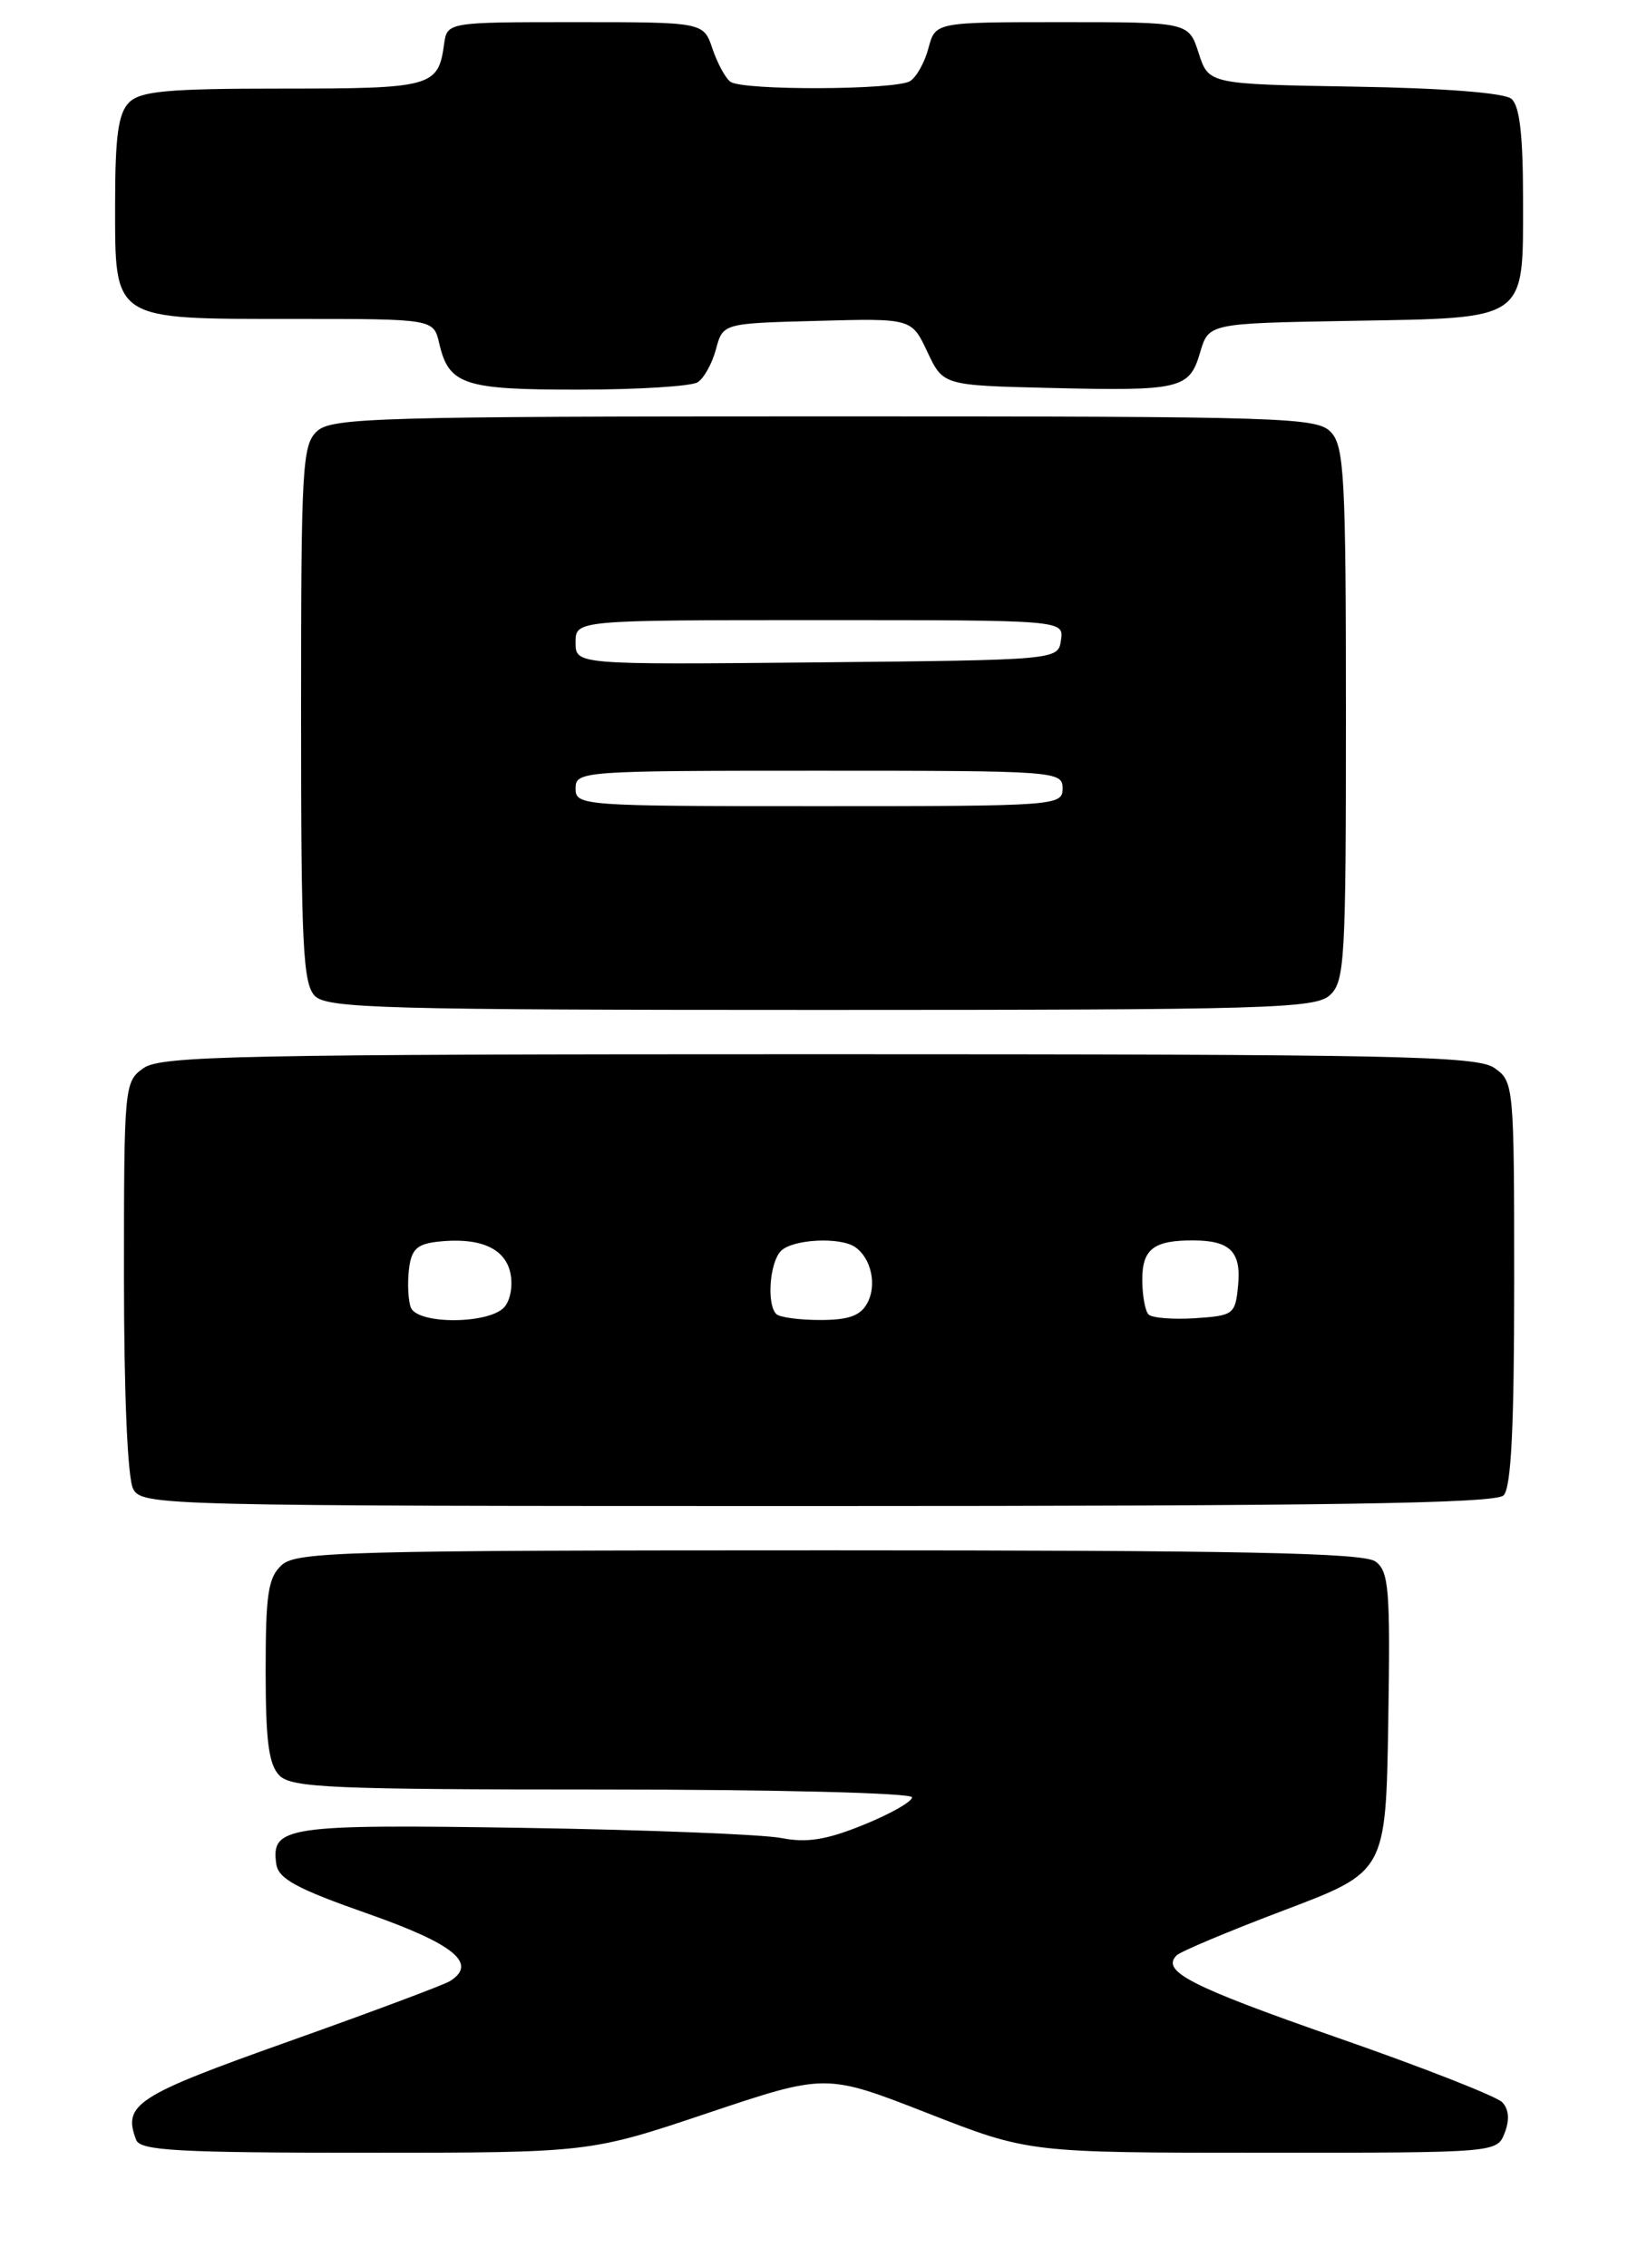 <?xml version="1.0" encoding="UTF-8" standalone="no"?>
<!DOCTYPE svg PUBLIC "-//W3C//DTD SVG 1.1//EN" "http://www.w3.org/Graphics/SVG/1.1/DTD/svg11.dtd" >
<svg xmlns="http://www.w3.org/2000/svg" xmlns:xlink="http://www.w3.org/1999/xlink" version="1.1" viewBox="0 0 186 256">
 <g >
 <path fill="currentColor"
d=" M 79.93 238.52 C 93.27 234.05 93.27 234.05 104.72 238.52 C 116.17 243.00 116.17 243.00 142.62 243.00 C 169.06 243.00 169.06 243.00 169.93 240.75 C 170.50 239.29 170.40 238.08 169.65 237.30 C 169.02 236.64 160.64 233.35 151.03 230.01 C 134.37 224.20 131.09 222.51 132.88 220.72 C 133.32 220.28 138.82 217.97 145.09 215.60 C 156.50 211.28 156.50 211.28 156.78 194.39 C 157.02 179.40 156.86 177.37 155.33 176.26 C 154.00 175.28 140.17 175.00 93.64 175.00 C 39.23 175.00 33.49 175.15 31.83 176.65 C 30.28 178.05 30.00 179.90 30.00 188.58 C 30.00 196.59 30.35 199.20 31.57 200.43 C 32.94 201.80 37.65 202.00 68.07 202.00 C 87.63 202.00 103.00 202.39 103.00 202.88 C 103.00 203.37 100.53 204.77 97.51 205.99 C 93.35 207.68 91.12 208.04 88.26 207.48 C 86.19 207.07 73.09 206.55 59.14 206.33 C 32.34 205.91 30.59 206.16 31.20 210.41 C 31.44 212.08 33.51 213.20 41.49 216.00 C 51.30 219.44 53.99 221.64 50.81 223.63 C 50.09 224.07 41.86 227.15 32.51 230.47 C 15.34 236.57 13.84 237.54 15.38 241.56 C 15.85 242.76 20.13 243.00 41.26 243.00 C 66.58 243.00 66.58 243.00 79.93 238.52 Z  M 169.80 168.80 C 170.66 167.94 171.00 161.21 171.00 144.86 C 171.00 122.49 170.96 122.09 168.78 120.56 C 166.81 119.18 157.91 119.00 92.50 119.00 C 27.09 119.00 18.19 119.18 16.22 120.56 C 14.04 122.09 14.00 122.51 14.00 144.12 C 14.00 157.38 14.41 166.90 15.04 168.07 C 16.04 169.95 17.96 170.00 92.34 170.00 C 150.32 170.00 168.89 169.71 169.80 168.80 Z  M 150.17 112.35 C 151.87 110.81 152.00 108.48 152.00 80.67 C 152.00 54.15 151.81 50.44 150.35 48.83 C 148.78 47.10 145.69 47.00 93.17 47.00 C 42.92 47.00 37.48 47.16 35.83 48.65 C 34.13 50.19 34.00 52.52 34.00 80.58 C 34.00 106.77 34.21 111.07 35.57 112.43 C 36.96 113.82 43.53 114.00 92.74 114.00 C 143.08 114.00 148.52 113.84 150.17 112.35 Z  M 78.79 43.15 C 79.50 42.70 80.43 41.02 80.86 39.41 C 81.64 36.50 81.64 36.50 92.30 36.22 C 102.95 35.93 102.95 35.93 104.73 39.72 C 106.51 43.50 106.51 43.50 118.51 43.79 C 133.35 44.15 134.32 43.92 135.53 39.79 C 136.50 36.50 136.50 36.50 152.45 36.22 C 172.68 35.87 172.00 36.35 172.00 22.47 C 172.00 15.21 171.62 11.93 170.68 11.15 C 169.87 10.48 162.97 9.94 152.93 9.78 C 136.50 9.50 136.50 9.50 135.37 6.00 C 134.24 2.50 134.24 2.50 119.94 2.50 C 105.64 2.50 105.64 2.50 104.86 5.41 C 104.44 7.02 103.50 8.70 102.79 9.15 C 101.19 10.17 83.87 10.24 82.49 9.23 C 81.93 8.83 81.02 7.15 80.46 5.50 C 79.45 2.50 79.45 2.50 64.98 2.50 C 50.50 2.50 50.50 2.50 50.15 5.00 C 49.49 9.80 48.76 10.00 31.95 10.00 C 18.91 10.00 15.87 10.28 14.57 11.57 C 13.36 12.79 13.00 15.37 13.00 23.01 C 13.00 36.29 12.55 36.00 33.20 36.00 C 48.96 36.00 48.96 36.00 49.60 38.75 C 50.69 43.45 52.37 44.00 65.44 43.98 C 72.07 43.98 78.08 43.60 78.79 43.15 Z  M 46.39 147.58 C 46.10 146.81 46.00 144.89 46.18 143.33 C 46.44 141.05 47.06 140.44 49.37 140.17 C 54.05 139.64 56.91 140.81 57.60 143.53 C 57.95 144.95 57.69 146.66 56.99 147.51 C 55.35 149.48 47.14 149.54 46.39 147.58 Z  M 87.67 148.33 C 86.56 147.23 86.92 142.48 88.20 141.20 C 89.52 139.88 94.88 139.60 96.57 140.77 C 98.38 142.00 99.05 145.04 97.96 147.07 C 97.19 148.52 95.85 149.00 92.63 149.00 C 90.27 149.00 88.03 148.70 87.67 148.33 Z  M 129.71 148.38 C 129.32 147.99 129.00 146.21 129.00 144.44 C 129.00 140.98 130.30 139.99 134.83 140.02 C 138.93 140.04 140.19 141.32 139.82 145.10 C 139.51 148.37 139.32 148.51 134.96 148.80 C 132.47 148.96 130.10 148.77 129.71 148.38 Z  M 65.00 89.00 C 65.00 87.05 65.67 87.00 92.50 87.00 C 119.33 87.00 120.00 87.05 120.00 89.00 C 120.00 90.95 119.33 91.00 92.50 91.00 C 65.67 91.00 65.00 90.95 65.00 89.00 Z  M 65.00 72.52 C 65.00 70.00 65.00 70.00 92.57 70.00 C 120.14 70.00 120.14 70.00 119.82 72.25 C 119.50 74.50 119.50 74.50 92.25 74.77 C 65.00 75.03 65.00 75.03 65.00 72.52 Z "/>
</g>
</svg>